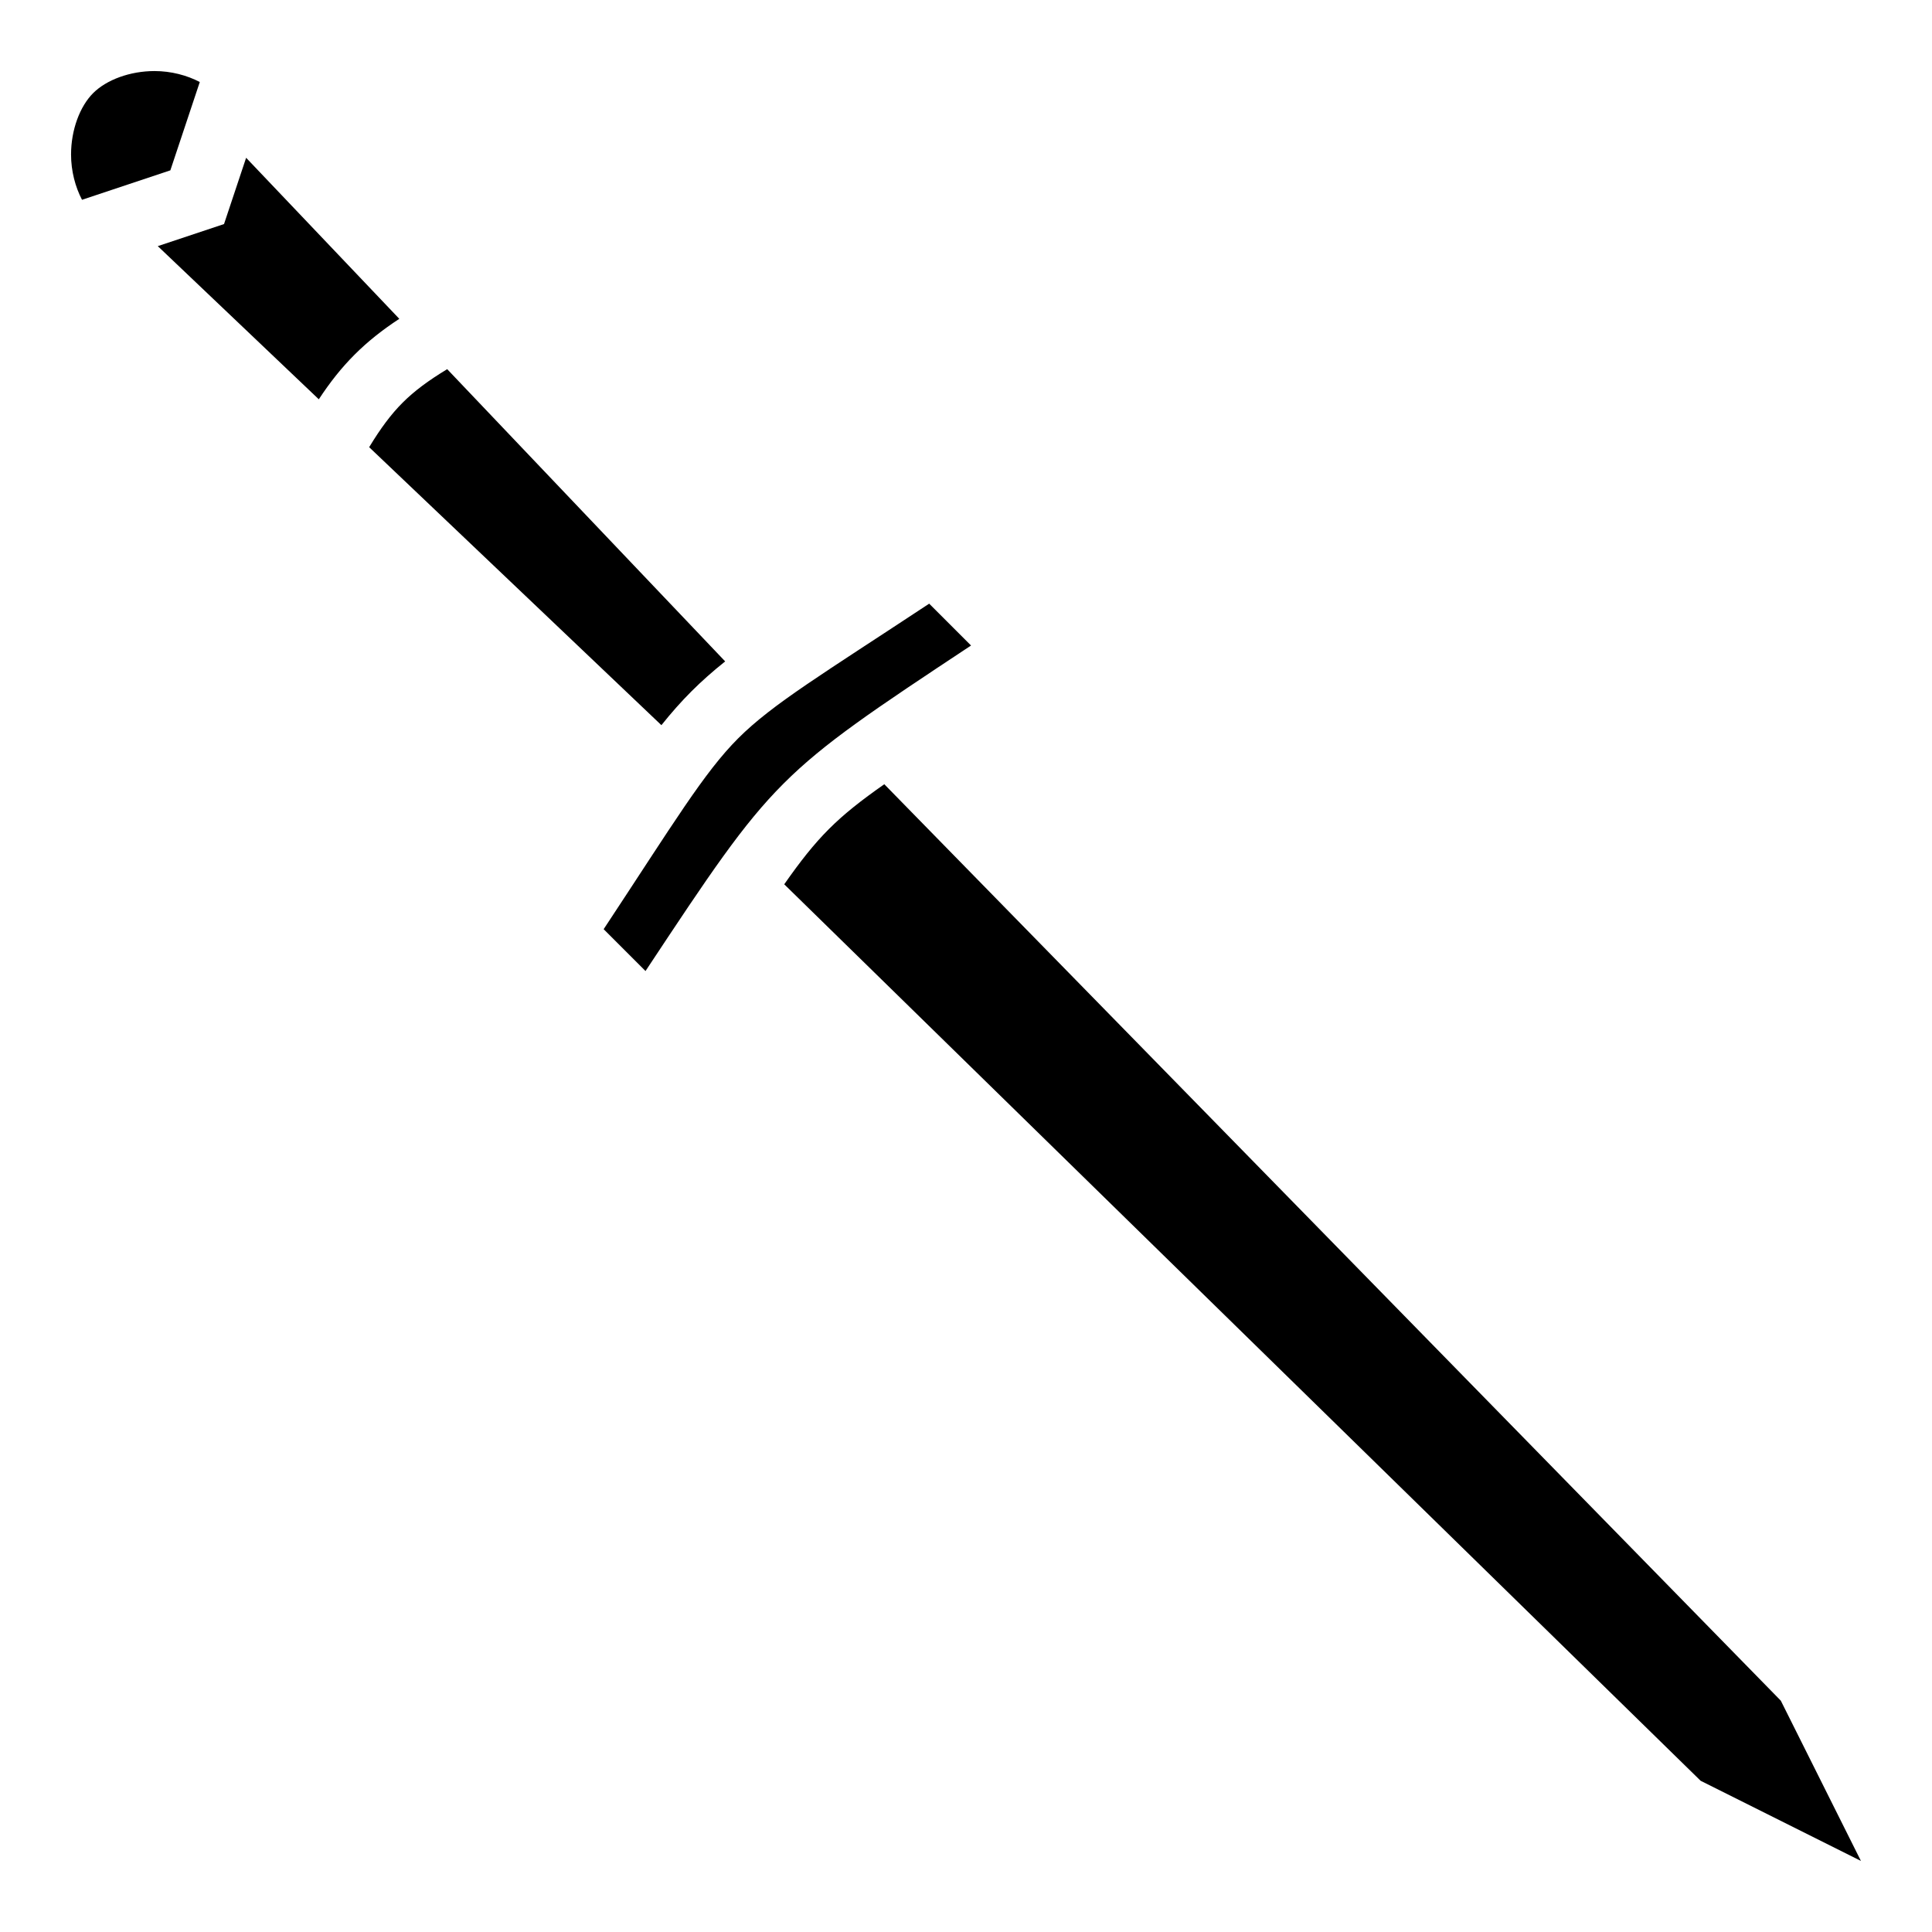 <svg xmlns="http://www.w3.org/2000/svg" viewBox="0 0 512 512"><g transform="translate(0,0)" style=""><path d="M24.68 24.68c-3.535 3.537-5.85 9.779-5.85 16.264 0 4.39 1.123 8.6 2.905 12.003l23.41-7.803 7.802-23.409c-3.403-1.782-7.612-2.904-12.003-2.904-6.485 0-12.727 2.314-16.263 5.85zm17.133 40.545L84.49 105.82c2.94-4.483 5.96-8.317 9.486-11.843 3.526-3.525 7.36-6.546 11.843-9.486L65.226 41.814l-5.854 17.558zm64.892 41.48c-3.067 3.067-5.818 6.763-8.872 11.806l77.446 73.667c2.645-3.307 5.214-6.216 7.948-8.95 2.735-2.735 5.644-5.304 8.951-7.949l-73.667-77.446c-5.043 3.054-8.739 5.805-11.806 8.872zm88.941 88.94c-9.114 9.115-17.08 22.447-35.67 50.598l11.092 11.092c34.16-51.62 34.647-52.106 86.267-86.267l-11.092-11.092c-28.15 18.59-41.483 26.556-50.597 35.67zm24.042 24.043c-3.998 3.997-7.577 8.54-11.858 14.661l242.865 237.584 42.474 21.236-21.236-42.474L234.349 207.83c-6.12 4.281-10.664 7.86-14.661 11.858z" fill-opacity="1"></path></g></svg>
